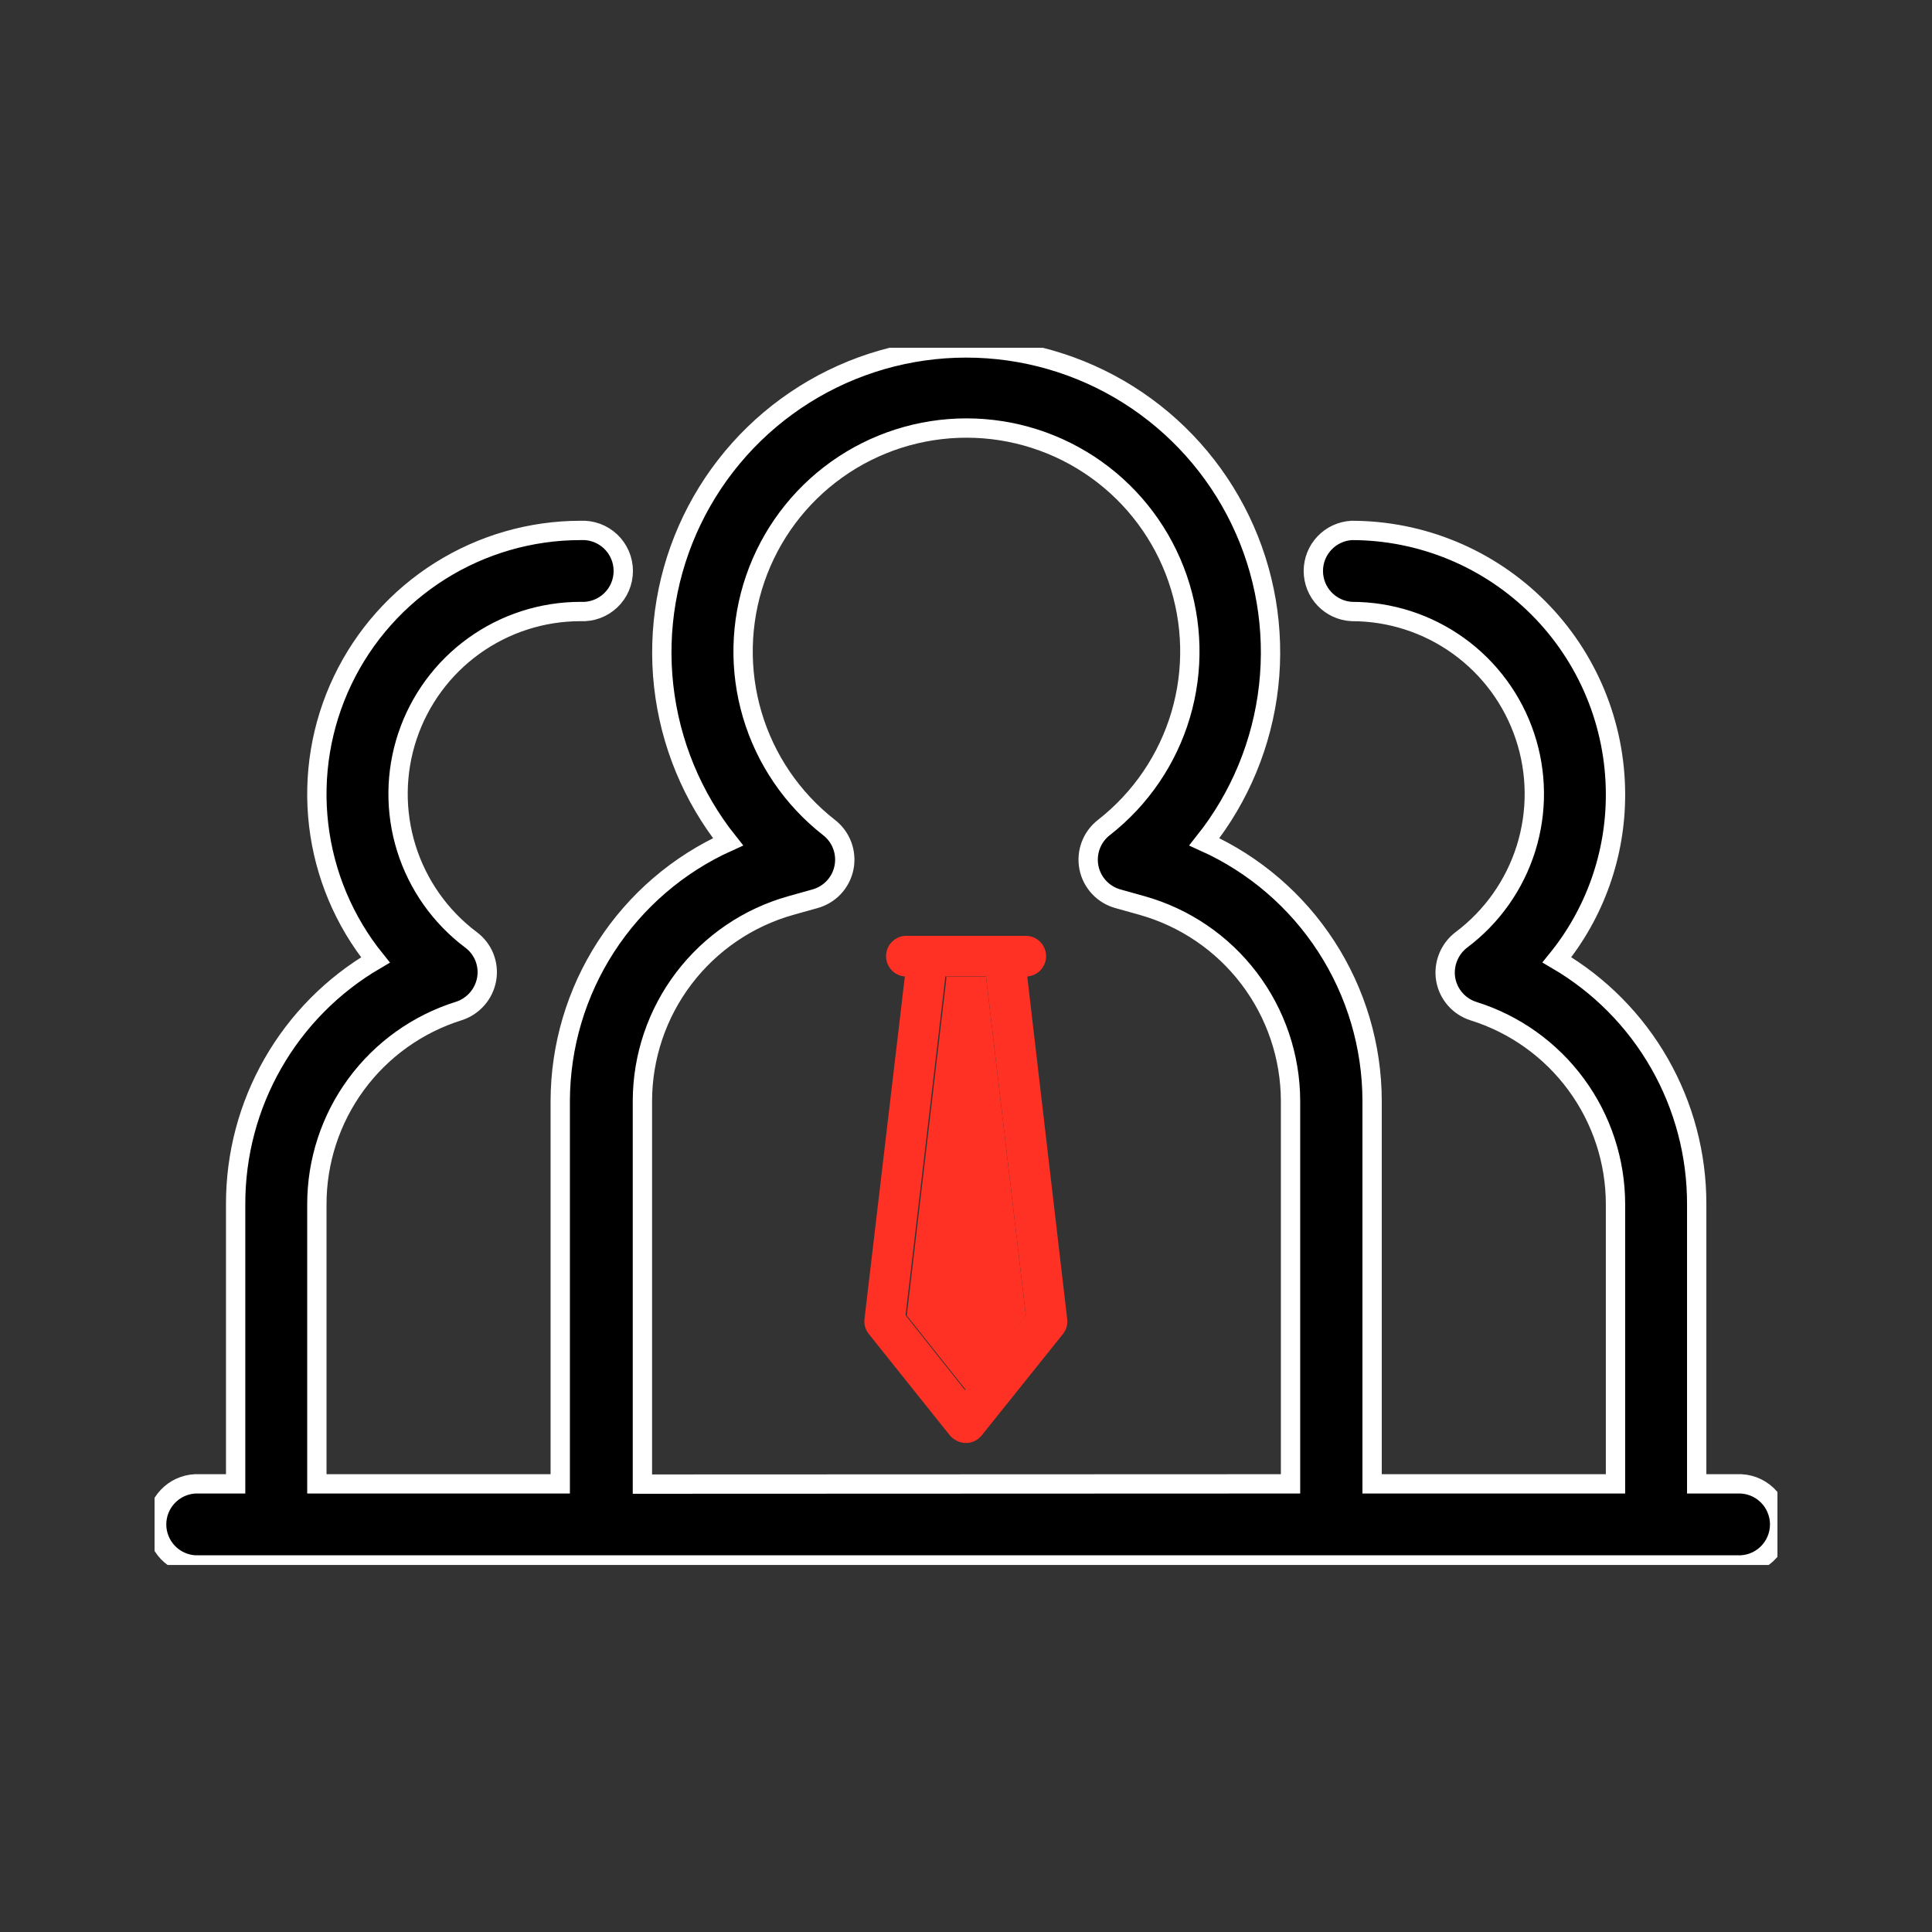 <svg width="100" height="100" viewBox="0 0 100 100" fill="none" xmlns="http://www.w3.org/2000/svg">
<rect x="0" y="0" width="100" height="100" fill="#333333" stroke="none"/>
<g clip-path="url(#clip0_2780_25320)">
<path d="M51.051 50.678L53.097 68.089L50.015 71.972L46.934 68.089L48.98 50.678C48.98 50.641 48.98 50.598 48.98 50.555H51.112C51.063 50.598 51.051 50.641 51.051 50.678Z" fill="#FF3124"/>
<path d="M89.898 76.804C90.183 76.789 90.469 76.832 90.737 76.93C91.005 77.029 91.25 77.181 91.457 77.377C91.665 77.574 91.83 77.81 91.942 78.073C92.055 78.335 92.114 78.617 92.114 78.903C92.114 79.189 92.055 79.471 91.942 79.734C91.83 79.996 91.665 80.232 91.457 80.429C91.25 80.625 91.005 80.777 90.737 80.876C90.469 80.974 90.183 81.017 89.898 81.002H10.095C9.558 80.972 9.053 80.739 8.683 80.348C8.314 79.958 8.107 79.441 8.107 78.903C8.107 78.365 8.314 77.848 8.683 77.458C9.053 77.067 9.558 76.834 10.095 76.804H12.197V62.333C12.19 59.776 12.855 57.262 14.125 55.042C15.394 52.823 17.225 50.976 19.433 49.686C17.814 47.681 16.795 45.26 16.494 42.701C16.193 40.142 16.622 37.55 17.732 35.225C18.842 32.9 20.588 30.936 22.767 29.561C24.946 28.186 27.469 27.456 30.046 27.455C30.331 27.439 30.616 27.482 30.885 27.58C31.153 27.679 31.398 27.831 31.605 28.027C31.812 28.224 31.978 28.46 32.09 28.723C32.203 28.985 32.261 29.268 32.261 29.553C32.261 29.839 32.203 30.121 32.09 30.384C31.978 30.646 31.812 30.883 31.605 31.079C31.398 31.275 31.153 31.427 30.885 31.526C30.616 31.625 30.331 31.667 30.046 31.652C28.065 31.652 26.134 32.275 24.526 33.433C22.919 34.591 21.716 36.226 21.089 38.105C20.462 39.985 20.442 42.014 21.032 43.905C21.622 45.796 22.792 47.454 24.376 48.644C24.687 48.874 24.928 49.186 25.072 49.545C25.215 49.905 25.256 50.297 25.189 50.678C25.122 51.058 24.952 51.413 24.698 51.704C24.444 51.995 24.115 52.212 23.747 52.33C21.617 52.997 19.755 54.327 18.433 56.127C17.112 57.926 16.4 60.1 16.401 62.333V76.804H28.998V56.977C29.006 54.145 29.829 51.374 31.369 48.997C32.909 46.62 35.1 44.736 37.682 43.572C35.837 41.252 34.683 38.46 34.353 35.514C34.024 32.568 34.532 29.59 35.819 26.92C37.107 24.25 39.121 21.998 41.631 20.421C44.141 18.845 47.045 18.009 50.009 18.009C52.973 18.009 55.877 18.845 58.387 20.421C60.897 21.998 62.911 24.25 64.199 26.92C65.486 29.59 65.994 32.568 65.665 35.514C65.335 38.46 64.181 41.252 62.336 43.572C64.918 44.735 67.111 46.618 68.651 48.996C70.192 51.373 71.014 54.144 71.02 56.977V76.804H83.618V62.345C83.62 60.111 82.907 57.934 81.584 56.134C80.261 54.333 78.397 53.002 76.265 52.336C75.898 52.219 75.57 52.004 75.317 51.714C75.064 51.424 74.895 51.07 74.829 50.69C74.766 50.309 74.808 49.918 74.95 49.559C75.092 49.199 75.329 48.885 75.636 48.65C77.223 47.461 78.395 45.803 78.987 43.91C79.578 42.018 79.559 39.987 78.931 38.106C78.304 36.225 77.1 34.59 75.491 33.431C73.882 32.273 71.949 31.65 69.966 31.652C69.429 31.623 68.924 31.389 68.554 30.999C68.184 30.608 67.978 30.091 67.978 29.553C67.978 29.015 68.184 28.498 68.554 28.108C68.924 27.718 69.429 27.484 69.966 27.455C73.586 27.458 77.056 28.897 79.616 31.457C82.175 34.016 83.614 37.487 83.618 41.106C83.627 44.229 82.556 47.258 80.585 49.68C82.793 50.971 84.623 52.82 85.893 55.04C87.162 57.261 87.827 59.775 87.821 62.333V76.804H89.898ZM66.798 76.804V56.989C66.793 54.696 66.04 52.466 64.653 50.64C63.266 48.813 61.321 47.489 59.112 46.869L57.88 46.524C57.501 46.422 57.158 46.217 56.89 45.93C56.622 45.644 56.439 45.288 56.363 44.903C56.287 44.518 56.32 44.12 56.458 43.753C56.596 43.386 56.835 43.065 57.146 42.826C59.042 41.343 60.429 39.306 61.112 36.998C61.795 34.69 61.74 32.227 60.956 29.951C60.172 27.675 58.698 25.701 56.738 24.303C54.778 22.906 52.431 22.155 50.025 22.155C47.618 22.155 45.271 22.906 43.311 24.303C41.351 25.701 39.877 27.675 39.093 29.951C38.309 32.227 38.254 34.69 38.937 36.998C39.62 39.306 41.007 41.343 42.903 42.826C43.214 43.065 43.453 43.386 43.591 43.753C43.729 44.12 43.762 44.518 43.686 44.903C43.61 45.288 43.427 45.644 43.159 45.93C42.891 46.217 42.548 46.422 42.169 46.524L40.937 46.869C38.728 47.488 36.782 48.812 35.395 50.639C34.007 52.465 33.255 54.695 33.251 56.989V76.817L66.798 76.804Z" fill="black" stroke="white"/>
<path d="M55.236 68.262C55.255 68.4 55.246 68.541 55.209 68.675C55.172 68.81 55.107 68.936 55.02 69.045L50.817 74.29C50.719 74.414 50.595 74.514 50.453 74.584C50.311 74.653 50.155 74.69 49.997 74.69C49.838 74.688 49.682 74.651 49.539 74.583C49.395 74.515 49.268 74.417 49.165 74.296L44.968 69.045C44.881 68.937 44.816 68.812 44.778 68.679C44.74 68.546 44.729 68.406 44.746 68.268L46.835 50.542C46.571 50.522 46.323 50.403 46.143 50.208C45.962 50.013 45.862 49.757 45.862 49.492C45.862 49.226 45.962 48.97 46.143 48.775C46.323 48.581 46.571 48.461 46.835 48.441H53.171C53.436 48.461 53.684 48.581 53.864 48.775C54.044 48.97 54.145 49.226 54.145 49.492C54.145 49.757 54.044 50.013 53.864 50.208C53.684 50.403 53.436 50.522 53.171 50.542L55.236 68.262ZM53.097 68.077L51.051 50.666C51.051 50.629 51.051 50.586 51.051 50.542H48.919C48.919 50.586 48.919 50.629 48.919 50.666L46.872 68.077L49.954 71.96L53.097 68.077Z" fill="#FF3124"/>
</g>
<defs>
<clipPath id="clip0_2780_25320">
<rect width="84" height="63.002" fill="white" transform="translate(8 18)"/>
</clipPath>
</defs>
</svg>
